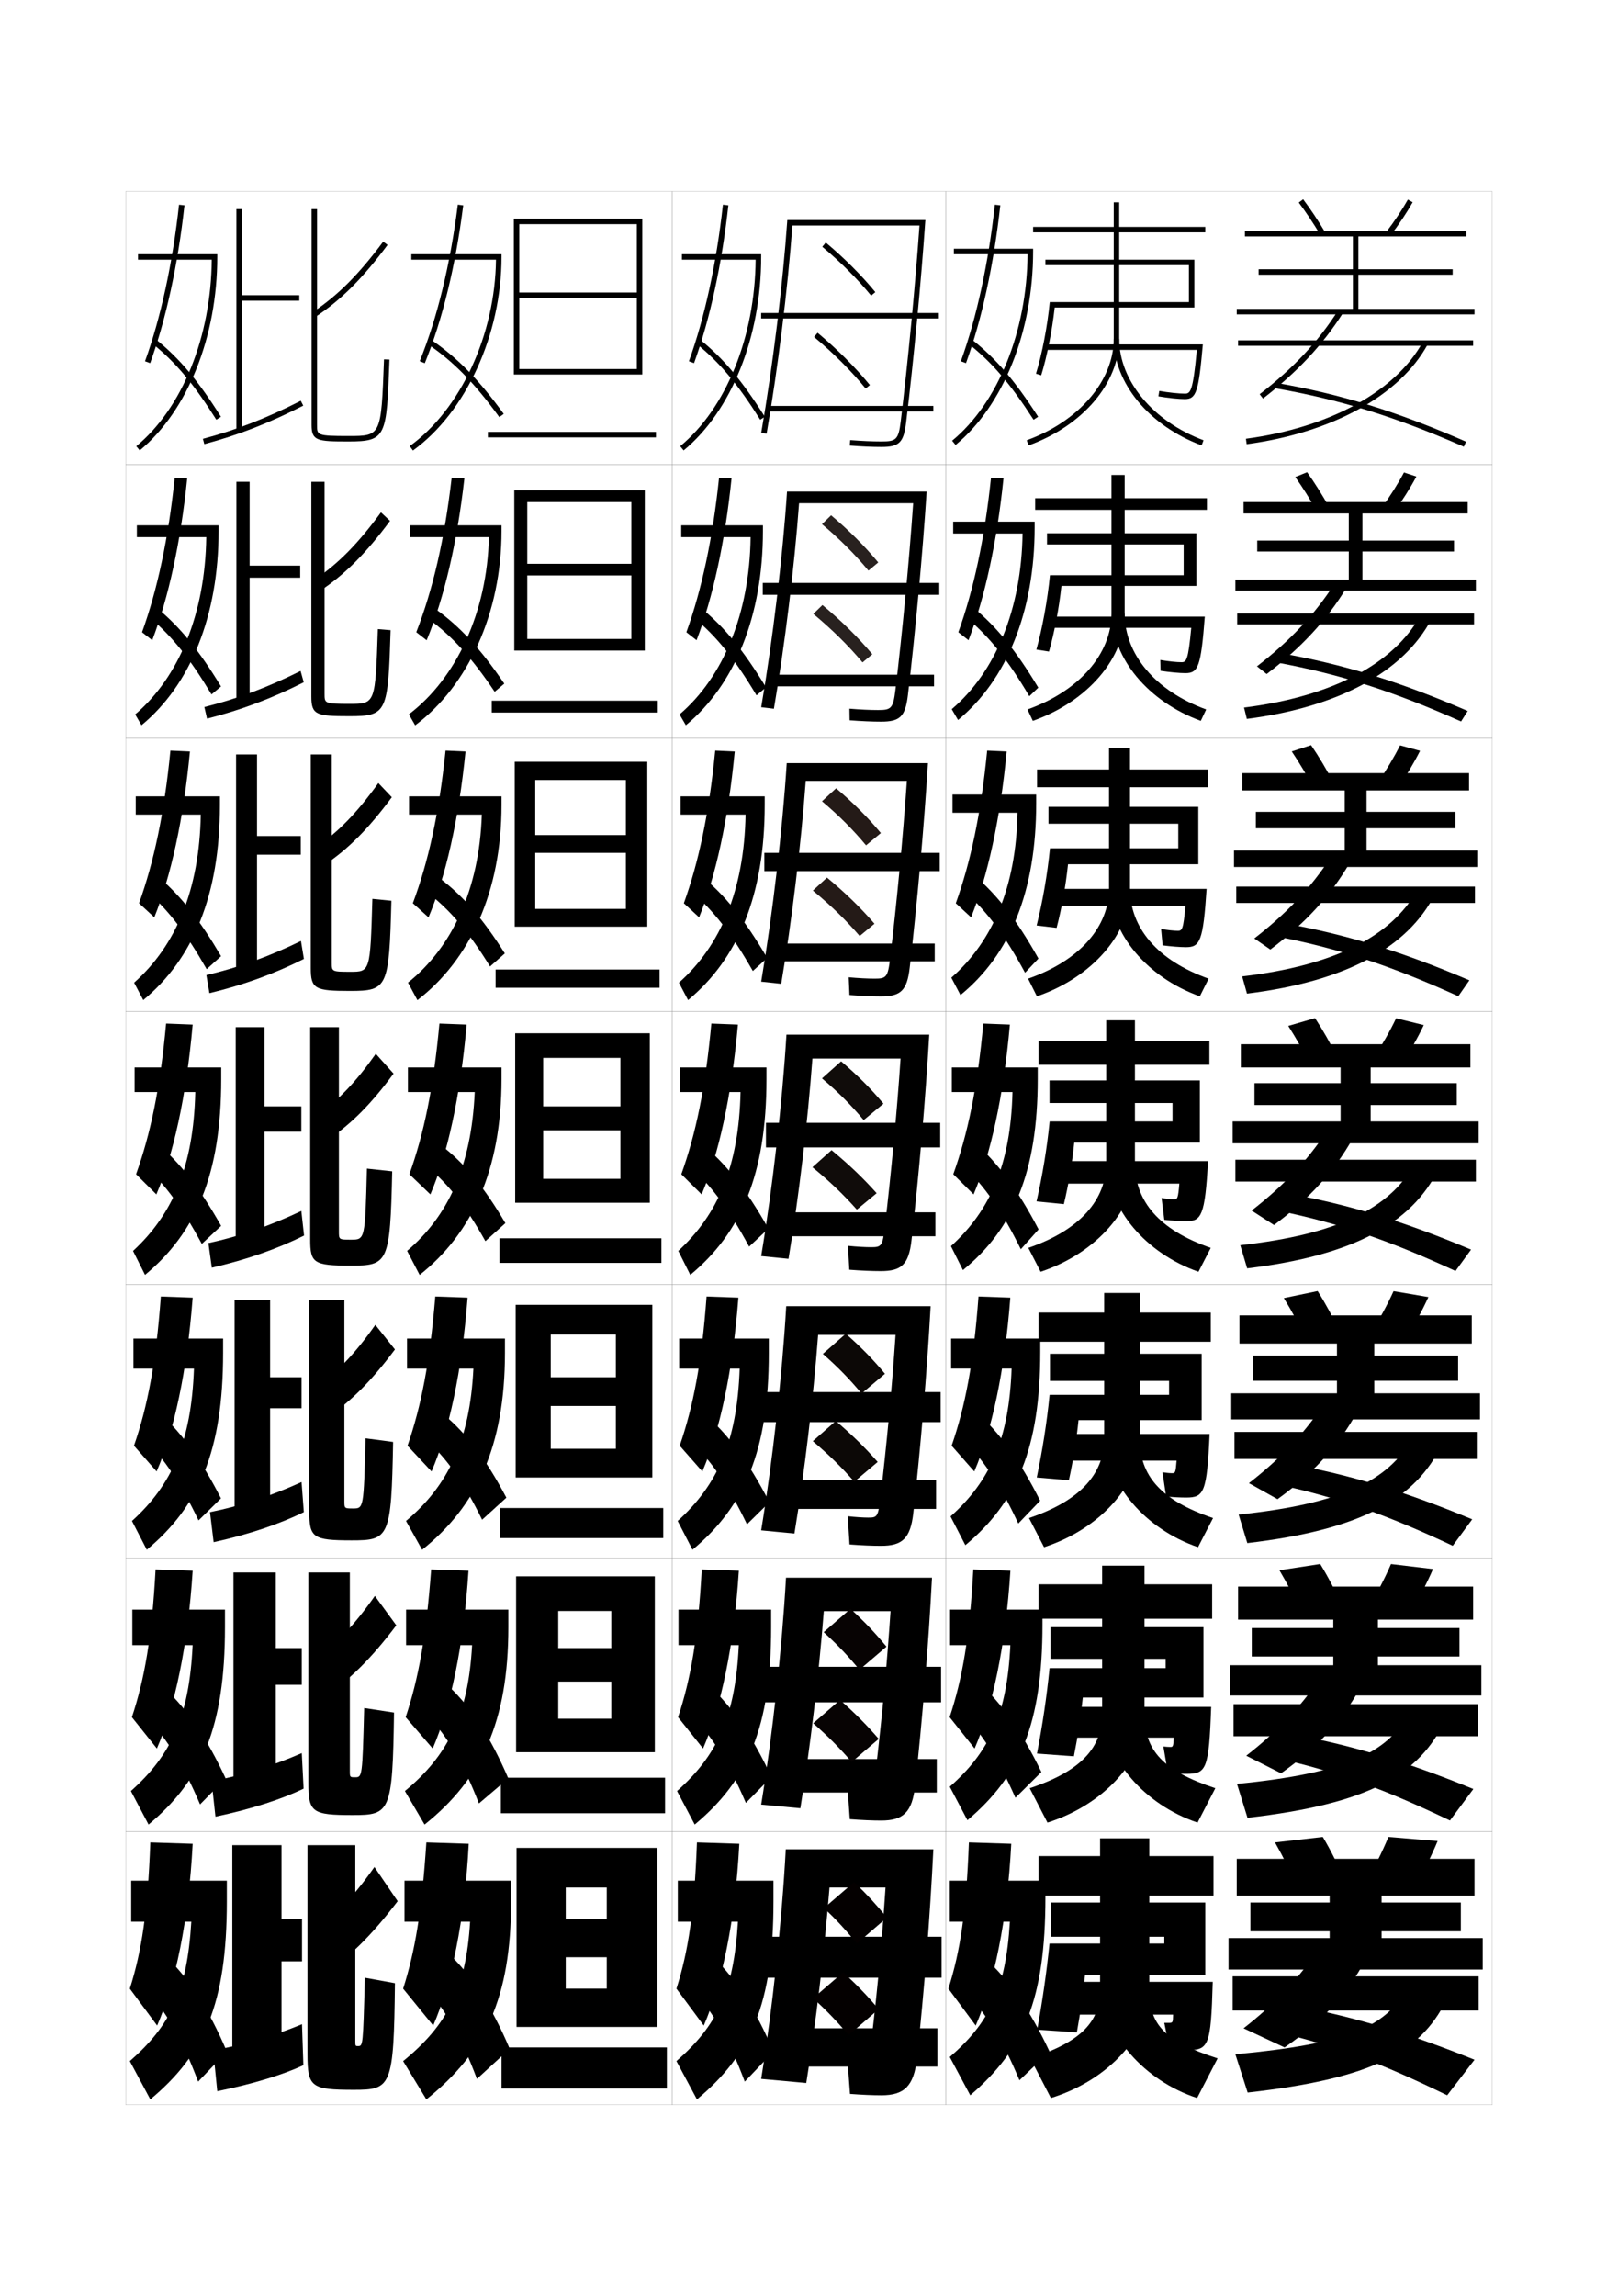 <?xml version="1.0" encoding="utf-8"?>
<!-- Generator: Adobe Illustrator 15.0.2, SVG Export Plug-In . SVG Version: 6.00 Build 0)  -->
<!DOCTYPE svg PUBLIC "-//W3C//DTD SVG 1.1//EN" "http://www.w3.org/Graphics/SVG/1.1/DTD/svg11.dtd">
<svg version="1.1" id="glyphs" xmlns="http://www.w3.org/2000/svg" xmlns:xlink="http://www.w3.org/1999/xlink" x="0px" y="0px"
	 width="592px" height="840px" viewBox="0 0 592 840" enable-background="new 0 0 592 840" xml:space="preserve">
<g>
	<rect x="46" y="70" fill="none" stroke="#999999" stroke-width="0.1" width="100" height="100"/>
	<rect x="46" y="170" fill="none" stroke="#999999" stroke-width="0.1" width="100" height="100"/>
	<rect x="46" y="270" fill="none" stroke="#999999" stroke-width="0.1" width="100" height="100"/>
	<rect x="46" y="370" fill="none" stroke="#999999" stroke-width="0.1" width="100" height="100"/>
	<rect x="46" y="470" fill="none" stroke="#999999" stroke-width="0.1" width="100" height="100"/>
	<rect x="46" y="570" fill="none" stroke="#999999" stroke-width="0.1" width="100" height="100"/>
	<rect x="46" y="670" fill="none" stroke="#999999" stroke-width="0.1" width="100" height="100"/>
	<rect x="146" y="70" fill="none" stroke="#999999" stroke-width="0.1" width="100" height="100"/>
	<rect x="146" y="170" fill="none" stroke="#999999" stroke-width="0.1" width="100" height="100"/>
	<rect x="146" y="270" fill="none" stroke="#999999" stroke-width="0.1" width="100" height="100"/>
	<rect x="146" y="370" fill="none" stroke="#999999" stroke-width="0.1" width="100" height="100"/>
	<rect x="146" y="470" fill="none" stroke="#999999" stroke-width="0.1" width="100" height="100"/>
	<rect x="146" y="570" fill="none" stroke="#999999" stroke-width="0.1" width="100" height="100"/>
	<rect x="146" y="670" fill="none" stroke="#999999" stroke-width="0.1" width="100" height="100"/>
	<rect x="246" y="70" fill="none" stroke="#999999" stroke-width="0.1" width="100" height="100"/>
	<rect x="246" y="170" fill="none" stroke="#999999" stroke-width="0.1" width="100" height="100"/>
	<rect x="246" y="270" fill="none" stroke="#999999" stroke-width="0.1" width="100" height="100"/>
	<rect x="246" y="370" fill="none" stroke="#999999" stroke-width="0.1" width="100" height="100"/>
	<rect x="246" y="470" fill="none" stroke="#999999" stroke-width="0.1" width="100" height="100"/>
	<rect x="246" y="570" fill="none" stroke="#999999" stroke-width="0.1" width="100" height="100"/>
	<rect x="246" y="670" fill="none" stroke="#999999" stroke-width="0.1" width="100" height="100"/>
	<rect x="346" y="70" fill="none" stroke="#999999" stroke-width="0.1" width="100" height="100"/>
	<rect x="346" y="170" fill="none" stroke="#999999" stroke-width="0.1" width="100" height="100"/>
	<rect x="346" y="270" fill="none" stroke="#999999" stroke-width="0.1" width="100" height="100"/>
	<rect x="346" y="370" fill="none" stroke="#999999" stroke-width="0.1" width="100" height="100"/>
	<rect x="346" y="470" fill="none" stroke="#999999" stroke-width="0.1" width="100" height="100"/>
	<rect x="346" y="570" fill="none" stroke="#999999" stroke-width="0.1" width="100" height="100"/>
	<rect x="346" y="670" fill="none" stroke="#999999" stroke-width="0.1" width="100" height="100"/>
	<rect x="446" y="70" fill="none" stroke="#999999" stroke-width="0.1" width="100" height="100"/>
	<rect x="446" y="170" fill="none" stroke="#999999" stroke-width="0.1" width="100" height="100"/>
	<rect x="446" y="270" fill="none" stroke="#999999" stroke-width="0.1" width="100" height="100"/>
	<rect x="446" y="370" fill="none" stroke="#999999" stroke-width="0.1" width="100" height="100"/>
	<rect x="446" y="470" fill="none" stroke="#999999" stroke-width="0.1" width="100" height="100"/>
	<rect x="446" y="570" fill="none" stroke="#999999" stroke-width="0.1" width="100" height="100"/>
	<rect x="446" y="670" fill="none" stroke="#999999" stroke-width="0.1" width="100" height="100"/>
</g>
<g>
	<g>
		<polygon points="240.5,741.5 240.5,676 189,676 189,741.5 207,741.5 207,690.5 222,690.5 222,702 207,702 207,716 222,716 
			222,727.5 207,727.5 207,741.5 		"/>
		<rect x="183.5" y="749" width="60.5" height="15"/>
	</g>
	<g>
		<polygon points="239.583,641 239.583,576.666 188.833,576.666 188.833,641 204.25,641 
			204.25,589.333 223.667,589.333 223.667,602.916 204.25,602.916 204.25,615.166 
			223.667,615.166 223.667,628.75 204.25,628.75 204.25,641 		"/>
		<rect x="183.25" y="650.333" width="60.083" height="13"/>
	</g>
	<g>
		<polygon points="238.667,540.5 238.667,477.334 188.667,477.334 188.667,540.5 201.5,540.5 
			201.5,488.167 225.333,488.167 225.333,503.833 201.5,503.833 201.5,514.333 
			225.333,514.333 225.333,530 201.5,530 201.5,540.5 		"/>
		<rect x="183" y="551.667" width="59.667" height="11"/>
	</g>
	<g>
		<polygon points="237.75,440 237.75,378 188.5,378 188.5,440 198.75,440 198.75,387 227,387 227,404.75 198.75,404.75 
			198.75,413.5 227,413.5 227,431.25 198.75,431.25 198.75,440 		"/>
		<rect x="182.75" y="453" width="59.25" height="9"/>
	</g>
	<g>
		<polygon points="229,305.5 195.833,305.5 195.833,312 229,312 229,332.5 195.833,332.5 
			195.833,339 236.833,339 236.833,278.667 188.333,278.667 188.333,339 
			195.833,339 195.833,285.333 229,285.333 		"/>
		<rect x="181.333" y="354.667" width="60" height="6.667"/>
	</g>
	<g>
		<polygon points="231,206.25 192.917,206.25 192.917,210.5 231,210.5 231,233.75 192.917,233.75 192.917,238 
			235.917,238 235.917,179.333 188.167,179.333 188.167,238 192.917,238 192.917,183.667 
			231,183.667 		"/>
		<rect x="179.917" y="256.333" width="60.75" height="4.334"/>
	</g>
	<g>
		<polygon points="233,107 190,107 190,109 233,109 233,135 190,135 190,137 235,137 235,80 188,80 188,137 190,137 190,82 233,82 
					"/>
		<rect x="178.5" y="158" width="61.5" height="2"/>
	</g>
</g>
<g>
	<path d="M148,688v15h24c-1.494,24.715-8.451,37.936-24.5,51l8.5,14c21.594-17.254,31-37.188,31-72.5V688
		H148z"/>
	<path d="M156,674c-1.688,25.396-4.144,39.781-8.5,53.5l11,13.5c6.655-15.316,11.534-38.328,13-66.5
		L156,674z"/>
	<path d="M156,727.5c7.33,8.297,12.821,17.879,18.5,33l12-11c-6.606-15.57-13.899-26.737-22-34.5
		L156,727.5z"/>
</g>
<g>
	<path d="M48,688v15h22c-1.553,25.69-7.723,38.087-22.5,51l7.5,14c19.766-16.483,28-34.899,28-72.5V688
		H48z"/>
	<path d="M55,674c-0.955,25.435-3.144,39.781-7.5,53.5l10,13.5c6.655-15.317,11.534-38.328,13-66.5
		L55,674z"/>
	<path d="M54,728.5c7.33,8.297,12.821,17.878,18.5,33l10.5-11c-6.606-15.571-13.899-26.737-22-34.5
		L54,728.5z"/>
</g>
<g>
	<path d="M48.417,588.833v13h22.067c-1.242,26.206-7.914,40.314-22.59,53.372
		l6.462,12.257C73.746,651.316,82.313,631.924,82.313,595.25v-6.417H48.417z"/>
	<path d="M48.262,628.188l9.143,11.458c6.488-14.985,11.331-37.39,13.094-65.042
		l-13.573-0.458C55.556,599.013,52.936,614.104,48.262,628.188z"/>
	<path d="M53.955,628.613c7.418,7.887,13.112,17.066,19.244,31.484l9.353-9.529
		c-6.827-14.662-13.932-25.088-21.917-32.574L53.955,628.613z"/>
</g>
<g>
	<path d="M48.833,489.666v11h22.134c-0.932,26.723-8.105,42.543-22.68,55.744
		l5.424,10.514C72.726,551.116,81.628,530.749,81.628,495v-5.334H48.833z"/>
	<path d="M49.024,528.875l8.284,9.417c6.321-14.652,11.127-36.452,13.189-63.583
		l-11.645-0.417C57.067,498.592,54.016,514.428,49.024,528.875z"/>
	<path d="M52.66,526.227c7.506,7.477,13.403,16.255,19.988,29.971l8.205-8.061
		c-7.046-13.753-13.964-23.438-21.833-30.648L52.66,526.227z"/>
</g>
<g>
	<g>
		<path d="M49.25,390.5v9h22.202c-0.622,27.238-8.298,44.771-22.771,58.114l4.387,8.771
			c18.638-15.47,27.873-36.812,27.873-71.636v-4.25H49.25z"/>
		<path d="M49.787,429.562l7.426,7.375c6.154-14.319,10.924-35.515,13.283-62.125l-9.717-0.375
			C58.578,398.17,55.095,414.751,49.787,429.562z"/>
		<path d="M53.114,426.589c7.595,7.068,13.693,15.444,20.731,28.456l7.059-6.59
			c-7.267-12.844-13.997-21.787-21.75-28.723L53.114,426.589z"/>
	</g>
	<g>
		<path d="M73.46,298c-0.496,27.573-9.12,47.954-24.385,61.486l3.349,6.362
			C70.681,350.719,80.461,327.451,80.461,294.5v-3.167H49.667v6.667H73.46z"/>
		<path d="M50.878,330.428l5.577,5.144c6.043-14.899,10.67-35.684,13.04-60.661
			l-7.141-0.323C60.096,297.595,56.339,315.25,50.878,330.428z"/>
		<path d="M54.033,326.318c7.879,6.988,14.121,15.166,21.582,28.223l5.269-4.75
			c-7.655-13.011-14.359-21.613-22.406-28.563L54.033,326.318z"/>
	</g>
	<g>
		<path d="M75.468,196.5c-0.37,27.907-9.943,51.136-25.999,64.857l2.311,3.952
			C69.656,250.522,79.98,225.33,79.98,194.25v-2.083H50.083V196.5H75.468z"/>
		<path d="M51.969,231.294l3.729,2.913c5.933-15.478,10.416-35.853,12.797-59.196
			l-4.565-0.271C61.614,197.021,57.584,215.749,51.969,231.294z"/>
		<path d="M54.952,226.048c8.165,6.909,14.55,14.889,22.433,27.99l3.48-2.909
			c-8.044-13.179-14.721-21.439-23.062-28.403L54.952,226.048z"/>
	</g>
	<g>
		<path d="M77.477,95c-0.244,28.242-10.766,54.318-27.613,68.229l1.273,1.543
			C68.632,150.326,79.5,123.208,79.5,94v-1h-29v2H77.477z"/>
		<path d="M53.06,132.159l1.881,0.682c5.822-16.058,10.163-36.021,12.554-57.731
			l-1.988-0.219C63.133,96.445,58.829,116.248,53.06,132.159z"/>
		<path d="M55.871,125.777c8.449,6.829,14.978,14.611,23.283,27.757l1.691-1.068
			c-8.434-13.347-15.083-21.266-23.717-28.243L55.871,125.777z"/>
	</g>
</g>
<g>
	<rect x="85" y="675" width="18" height="81.5"/>
	<rect x="98.5" y="702" width="12" height="15.5"/>
	<path d="M111,755.5l-0.5-15c-10.646,4.419-22.401,7.887-32.5,9.5l1.5,15
		C92.931,762.29,103.865,758.841,111,755.5z"/>
	<path d="M113.5,707.5l4,15.5c9.808-6.478,18.284-14.7,28-27.5L137,683
		C128.889,694.524,121.778,701.822,113.5,707.5z"/>
	<path d="M131,748.5c1.797,0,1.845-0.028,2.5-25l11,2c-0.406,37.94-1.352,39-15,39
		c-15.652,0-17-0.983-17-13V675H130v71.5C130,748.472,130.031,748.5,131,748.5z"/>
</g>
<g>
	<g>
		<rect x="85.416" y="575.25" width="15.5" height="81.416"/>
		<rect x="97.25" y="602.916" width="13.167" height="13.417"/>
		<path d="M111.083,654.333l-0.667-13c-10.905,4.762-22.524,8.367-33,10.25l1.417,13
			C92.114,661.779,103.069,658.17,111.083,654.333z"/>
		<path d="M114.417,607.59l3.999,13.326c9.319-6.209,17.359-14.073,26.583-26.333
			l-7.833-10.75C129.304,594.995,122.429,602.068,114.417,607.59z"/>
		<path d="M129.893,650.166c2.657,0,2.7-0.024,3.357-25.333L144.167,626.5
			c-0.516,36.523-1.425,37.5-15.083,37.5c-14.932,0-16.25-0.986-16.25-11.834V575.25h15.167
			v72.583C128,650.142,128.025,650.166,129.893,650.166z"/>
	</g>
	<g>
		<rect x="85.833" y="475.5" width="13" height="81.333"/>
		<rect x="96" y="503.833" width="14.333" height="11.333"/>
		<path d="M111.167,553.166l-0.833-11c-11.165,5.105-22.648,8.848-33.5,11l1.333,11
			C91.298,561.27,102.274,557.5,111.167,553.166z"/>
		<path d="M115.336,507.68l3.997,11.153c8.831-5.94,16.435-13.447,25.167-25.167
			l-7.167-9C129.72,495.466,123.079,502.314,115.336,507.68z"/>
		<path d="M129.16,551.833c3.894,0,3.932-0.022,4.59-25.667L143.833,527.5
			c-0.626,35.107-1.498,36-15.167,36c-14.212,0-15.5-0.988-15.5-10.667V475.5H126v73.666
			C126,551.812,126.018,551.833,129.16,551.833z"/>
	</g>
	<g>
		<rect x="86.25" y="375.75" width="10.5" height="81.25"/>
		<rect x="94.75" y="404.75" width="15.5" height="9.25"/>
		<path d="M111.25,452l-1-9c-11.424,5.447-22.771,9.327-34,11.75l1.25,9
			C90.481,460.76,101.479,456.829,111.25,452z"/>
		<path d="M116.254,407.771L120.25,416.75c8.343-5.673,15.51-12.821,23.75-24l-6.5-7.25
			C130.136,395.937,123.729,402.56,116.254,407.771z"/>
		<path d="M128.428,453.5c5.131,0,5.163-0.021,5.822-26l9.25,1
			c-0.736,33.692-1.571,34.5-15.25,34.5c-13.492,0-14.75-0.989-14.75-9.5v-77.75H124v74.75
			C124,453.481,124.011,453.5,128.428,453.5z"/>
	</g>
	<g>
		<rect x="86.375" y="276" width="7.667" height="81.167"/>
		<rect x="92.375" y="305.833" width="17.667" height="6.833"/>
		<path d="M76.627,363.322l-1.115-6.622c11.552-2.692,22.798-6.71,34.601-12.475
			l1.081,6.571C100.447,356.171,89.395,360.239,76.627,363.322z"/>
		<path d="M118.775,316.394l-3.082-6.491c8.014-5.482,14.852-12.466,22.748-23.435
			l4.917,5.18C134.83,303.177,127.436,310.558,118.775,316.394z"/>
		<path d="M128.042,362.5c-12.782,0-14.333-0.721-14.333-8.333V276H121.375v76.167
			c0,3.22,0.007,3.333,6.785,3.333c7.285,0,7.307-0.014,8.09-26.679l6.958,0.692
			C142.37,361.397,141.793,362.5,128.042,362.5z"/>
	</g>
	<g>
		<rect x="86.5" y="176.25" width="4.833" height="81.083"/>
		<rect x="90" y="206.917" width="19.833" height="4.416"/>
		<path d="M75.754,262.895l-0.98-4.244c11.875-2.962,23.019-7.118,35.201-13.199
			l1.161,4.142C99.417,255.514,88.308,259.718,75.754,262.895z"/>
		<path d="M117.3,216.037l-2.167-4.003c8.553-5.754,15.821-13.098,24.249-24.599
			l3.334,3.109C133.9,202.424,126.278,210.039,117.3,216.037z"/>
		<path d="M127.833,262c-12.071,0-13.917-0.452-13.917-7.167V176.25H118.75v77.583
			c0,3.459,0.003,3.667,9.143,3.667c9.439,0,9.45-0.007,10.358-27.358l4.666,0.383
			C141.977,260.603,141.657,262,127.833,262z"/>
	</g>
</g>
<g>
	<rect x="86.5" y="76.5" width="2" height="81"/>
	<rect x="87.5" y="108" width="22" height="2"/>
	<path d="M74.756,162.467l-0.512-1.934c12.198-3.231,23.24-7.525,35.802-13.924
		l0.908,1.781C98.261,154.856,87.097,159.197,74.756,162.467z"/>
	<path d="M115.553,115.834l-1.105-1.668c9.092-6.025,16.792-13.73,25.751-25.763
		l1.604,1.193C132.698,101.826,124.848,109.673,115.553,115.834z"/>
	<path d="M127.5,161.5c-11.36,0-13.5-0.184-13.5-6v-79h2v79c0,3.698,0,4,11.5,4
		c11.969,0,11.969,0,13.001-28.037l1.998,0.074C141.459,159.808,141.396,161.5,127.5,161.5z"/>
</g>
<g>
	<path d="M288.067,80.5c-1.644,23.539-5.304,53.36-9.553,77.828l1.971,0.342
		c4.148-23.89,7.735-52.868,9.441-76.17h46.5
		c-1.583,22.326-4.194,49.594-6.878,71.765C328.737,160.965,327.74,161.5,322.5,161.5
		c-3.342,0-7.186-0.167-11.423-0.497l-0.154,1.994
		C315.211,163.331,319.106,163.5,322.5,163.5c6.534,0,8.139-1.597,9.034-8.995
		c2.777-22.943,5.473-51.301,7.038-74.005H288.067z"/>
	<rect x="278.5" y="114.5" width="65" height="2"/>
	<rect x="281" y="148.5" width="60.5" height="2"/>
	<path d="M318.728,108.135c-5.041-6.13-11.22-12.309-17.869-17.867l1.283-1.535
		c6.742,5.639,13.012,11.908,18.131,18.133L318.728,108.135z"/>
	<path d="M316.726,142.133c-5.211-6.378-11.735-12.901-18.867-18.865l1.283-1.535
		c7.227,6.045,13.843,12.661,19.133,19.135L316.726,142.133z"/>
</g>
<g>
	<g>
		<path d="M287.961,179.833c-1.603,23.961-5.222,54.212-9.452,78.885l4.647,0.562
			c4.021-23.439,7.499-51.888,9.211-75.197h41.75
			c-1.502,21.507-3.942,47.041-6.502,68.343C326.795,259.263,325.996,259.75,321.25,259.75
			c-2.957,0-6.545-0.168-10.449-0.499l0.064,4.247
			C315.152,263.832,319.088,264,322.416,264c6.857,0,8.838-1.834,9.773-9.747
			c2.744-23.102,5.354-51.401,6.858-74.42H287.961z"/>
		<rect x="279.083" y="213.25" width="64.583" height="4.333"/>
		<rect x="282.167" y="246.833" width="59.583" height="4.25"/>
		<path fill="#28211F" d="M317.747,208.743c-4.886-5.913-10.6-11.634-16.996-16.995
			l3.332-3.247c6.503,5.466,12.313,11.28,17.254,17.255L317.747,208.743z"/>
		<path fill="#28211F" d="M315.579,242.325c-5.128-6.109-11.12-12.029-17.995-17.743
			l3.332-3.247c6.986,5.821,13.072,11.837,18.256,18.006L315.579,242.325z"/>
	</g>
	<g>
		<path d="M287.855,279.167c-1.562,24.383-5.141,55.063-9.351,79.943l7.323,0.78
			c3.894-22.988,7.264-50.907,8.98-74.223h37
			c-1.421,20.688-3.691,44.487-6.126,64.921C324.854,357.561,324.252,358,320,358
			c-2.572,0-5.902-0.17-9.475-0.499l0.282,6.498
			C315.095,364.332,319.069,364.5,322.333,364.5c7.181,0,9.536-2.071,10.512-10.499
			c2.711-23.261,5.236-51.501,6.679-74.835H287.855z"/>
		<rect x="279.667" y="312" width="64.167" height="6.667"/>
		<rect x="283.333" y="345.167" width="58.667" height="6.5"/>
		<path fill="#241A17" d="M316.873,309.246c-4.729-5.695-9.979-10.959-16.123-16.122
			l5.166-4.748c6.265,5.293,11.616,10.651,16.377,16.377L316.873,309.246z"/>
		<path fill="#241A17" d="M314.539,342.412c-5.043-5.84-10.504-11.157-17.122-16.621
			l5.166-4.749c6.745,5.597,12.3,11.013,17.378,16.878L314.539,342.412z"/>
	</g>
	<g>
		<path d="M287.75,378.5c-1.521,24.805-5.06,55.915-9.25,81l10,1
			c3.766-22.538,7.027-49.927,8.75-73.25h32.25c-1.34,19.869-3.439,41.934-5.75,61.5
			c-0.838,7.109-1.243,7.5-5,7.5c-2.187,0-5.261-0.171-8.5-0.5l0.5,8.75
			c4.287,0.333,8.301,0.5,11.5,0.5c7.505,0,10.234-2.309,11.25-11.25
			c2.678-23.42,5.118-51.602,6.5-75.25H287.75z"/>
		<rect x="280.25" y="410.75" width="63.75" height="9"/>
		<rect x="284.5" y="443.5" width="57.75" height="8.75"/>
		<path fill="#100C0A" d="M323.25,403.75l-7.25,6c-4.574-5.478-9.359-10.284-15.25-15.25l7-6.25
			C313.775,393.37,318.668,398.272,323.25,403.75z"/>
		<path fill="#100C0A" d="M320.75,436.5l-7.25,6c-4.96-5.571-9.889-10.286-16.25-15.5l7-6.25
			C310.754,426.123,315.778,430.938,320.75,436.5z"/>
	</g>
</g>
<g>
	<path d="M287.667,477.834c-1.48,25.226-4.995,56.709-9.167,82L290.667,561
		c3.675-22.268,6.898-49.324,8.667-72.667h28.332
		c-1.3,19.37-3.246,40.114-5.5,59.167c-0.875,7.4-1.15,7.667-4.499,7.667
		c-1.802,0-4.593-0.175-7.501-0.501L310.834,565c4.286,0.332,8.365,0.5,11.5,0.5
		c7.76,0,10.788-2.635,11.832-12c2.646-23.579,5.014-51.703,6.334-75.666H287.667z"/>
	<rect x="279.208" y="509.25" width="64.958" height="11"/>
	<rect x="285" y="541.5" width="57.5" height="10.5"/>
	<path fill="#0C0806" d="M323.799,502.564l-8.57,7.228
		c-4.355-5.261-8.65-9.669-14.166-14.501l8.402-7.393
		C315.128,492.902,319.458,497.336,323.799,502.564z"/>
	<path fill="#0C0806" d="M321.132,534.814l-8.569,7.227
		c-4.723-5.383-9.203-9.777-15.166-14.833l8.402-7.394
		C311.918,525.049,316.426,529.47,321.132,534.814z"/>
</g>
<g>
	<path d="M287.583,577.167c-1.439,25.647-4.931,57.503-9.083,83L292.833,661.5
		c3.585-21.998,6.77-48.723,8.584-72.084h24.416
		c-1.261,18.871-3.053,38.294-5.25,56.834c-0.912,7.692-1.058,7.834-3.999,7.834
		c-1.417,0-3.926-0.178-6.501-0.501L310.917,665.5c4.286,0.332,8.431,0.5,11.5,0.5
		c8.015,0,11.343-2.962,12.416-12.75c2.613-23.738,4.908-51.806,6.167-76.083H287.583z
		"/>
	<rect x="279.667" y="609.75" width="64.666" height="13"/>
	<rect x="285.5" y="643.5" width="57.25" height="12.25"/>
	<path fill="#070303" d="M324.348,602.38l-9.89,8.454
		c-4.138-5.043-7.941-9.054-13.083-13.751l9.806-8.536
		C316.48,593.435,320.248,597.4,324.348,602.38z"/>
	<path fill="#070303" d="M321.514,636.13l-9.889,8.453
		c-4.484-5.196-8.519-9.271-14.083-14.167l9.805-8.536
		C313.081,626.975,317.072,631.001,321.514,636.13z"/>
</g>
<g>
	<path d="M287.5,676.5c-1.399,26.069-4.867,58.298-9,84L295,762c3.494-21.728,6.641-48.12,8.5-71.5
		H324c-1.221,18.372-2.859,36.474-5,54.5c-0.949,7.984-0.965,8-3.5,8
		c-1.031,0-3.257-0.181-5.5-0.5l1,13.5c4.286,0.331,8.496,0.5,11.5,0.5
		c8.27,0,11.897-3.289,13-13.5c2.58-23.897,4.803-51.907,6-76.5H287.5z"/>
	<rect x="280.5" y="708.5" width="64" height="15"/>
	<rect x="286" y="742" width="57" height="14"/>
	<path fill="#040000" d="M324.5,701.5c-3.857-4.73-7.062-8.228-12-13l-11,9.5
		c4.768,4.562,8.08,8.176,12,13L324.5,701.5z"/>
	<path fill="#040000" d="M321.5,735c-4.177-4.913-7.651-8.544-13-13.5l-11,9.5
		c5.166,4.737,8.754,8.49,13,13.5L321.5,735z"/>
</g>
<g>
	<path d="M248,688v15h22c-1.553,25.69-7.723,38.087-22.5,51l7.5,14c19.766-16.483,28-34.899,28-72.5
		V688H248z"/>
	<path d="M255,674c-0.955,25.435-3.144,39.781-7.5,53.5l10,13.5c6.655-15.317,11.534-38.328,13-66.5
		L255,674z"/>
	<path d="M254,728.5c7.33,8.297,12.821,17.878,18.5,33l10.5-11
		c-6.606-15.571-13.899-26.737-22-34.5L254,728.5z"/>
</g>
<g>
	<path d="M248.25,588.834v13h22.067c-1.243,26.205-7.915,40.314-22.591,53.371
		l6.463,12.257c19.39-16.146,27.957-35.537,27.957-72.212v-6.416H248.25z"/>
	<path d="M248.096,628.188l9.142,11.459c6.488-14.985,11.331-37.391,13.095-65.043
		l-13.572-0.457C255.389,599.014,252.769,614.104,248.096,628.188z"/>
	<path d="M252.949,627.43c7.761,8.027,13.61,17.309,19.958,32.127l9.354-9.529
		c-7.146-15.228-14.521-25.852-22.959-33.457L252.949,627.43z"/>
</g>
<g>
	<path d="M248.5,489.667v11h22.135c-0.934,26.722-8.107,42.542-22.682,55.742
		l5.426,10.515C272.393,551.116,281.293,530.749,281.293,495v-5.333H248.5z"/>
	<path d="M248.692,528.875l8.283,9.417c6.321-14.652,11.127-36.453,13.189-63.584
		l-11.645-0.416C256.733,498.592,253.682,514.428,248.692,528.875z"/>
	<path d="M251.897,526.359c8.191,7.757,14.398,16.738,21.416,31.254l8.207-8.06
		c-7.688-14.883-15.143-24.966-23.918-32.414L251.897,526.359z"/>
</g>
<g>
	<g>
		<path d="M276.477,95c-0.244,28.242-10.766,54.318-27.613,68.229l1.273,1.543
			C267.632,150.326,278.5,123.208,278.5,94v-1h-29v2H276.477z"/>
		<path d="M252.06,132.159l1.881,0.682c5.822-16.058,10.163-36.021,12.554-57.731
			l-1.988-0.219C262.133,96.445,257.829,116.248,252.06,132.159z"/>
		<path d="M254.871,125.777c8.449,6.829,14.978,14.611,23.283,27.757l1.691-1.068
			c-8.434-13.347-15.083-21.266-23.717-28.243L254.871,125.777z"/>
	</g>
	<g>
		<path d="M274.635,196.5c-0.37,27.908-9.943,51.136-25.999,64.857l2.312,3.953
			c17.876-14.787,28.199-39.98,28.199-71.06v-2.083H249.25v4.333H274.635z"/>
		<path d="M251.135,231.293l3.729,2.913c5.933-15.478,10.417-35.853,12.797-59.196
			l-4.564-0.271C260.781,197.02,256.751,215.749,251.135,231.293z"/>
		<path d="M253.654,225.739c8.506,7.048,15.047,15.131,23.146,28.632l3.481-2.909
			c-8.365-13.744-15.31-22.204-24.103-29.285L253.654,225.739z"/>
	</g>
	<g>
		<path d="M272.794,298c-0.496,27.573-9.121,47.953-24.385,61.486l3.349,6.362
			c18.257-15.128,28.036-38.396,28.036-71.348v-3.167H249V298H272.794z"/>
		<path d="M250.211,330.428l5.578,5.144c6.043-14.899,10.67-35.684,13.04-60.661
			l-7.141-0.323C259.43,297.595,255.673,315.25,250.211,330.428z"/>
		<path d="M252.438,325.702c8.564,7.267,15.117,15.649,23.011,29.506l5.27-4.749
			c-8.295-14.142-15.536-23.143-24.488-30.328L252.438,325.702z"/>
	</g>
	<g>
		<path d="M248.75,390.5v9h22.202c-0.622,27.238-8.298,44.771-22.771,58.114l4.387,8.771
			c18.638-15.47,27.873-36.812,27.873-71.636v-4.25H248.75z"/>
		<path d="M249.287,429.562l7.426,7.375c6.154-14.319,10.924-35.515,13.283-62.125l-9.717-0.375
			C258.078,398.17,254.595,414.751,249.287,429.562z"/>
		<path d="M251.221,425.664c8.621,7.486,15.188,16.169,22.875,30.381l7.059-6.59
			c-8.227-14.538-15.764-24.08-24.875-31.37L251.221,425.664z"/>
	</g>
</g>
<g>
	<g>
		<path d="M181.472,95c-0.301,27.402-12.892,54.705-31.558,68.189l1.172,1.621
			C170.474,150.805,183.5,122.348,183.5,94v-1h-33v2H181.472z"/>
		<path d="M153.573,132.125l1.854,0.75c6.508-16.078,11.24-35.508,14.065-57.749
			l-1.984-0.252C164.704,96.944,160.016,116.207,153.573,132.125z"/>
		<path d="M156.438,125.827c9.478,6.431,17.083,14.185,26.253,26.762l1.617-1.178
			c-9.316-12.777-17.065-20.669-26.747-27.238L156.438,125.827z"/>
	</g>
	<g>
		<path d="M178.879,196.5c-0.595,27.375-11.903,51.655-29.284,64.825l2.31,4.018
			c19.317-14.412,31.596-41.113,31.596-71.092v-2.083h-33.417v4.333H178.879z"/>
		<path d="M152.311,231.271l3.794,2.958c6.39-15.492,11.135-35.51,13.805-59.207
			l-4.645-0.293C162.662,197.353,158.375,215.722,152.311,231.271z"/>
		<path d="M156.366,226.106c9.003,6.536,16.119,14.313,24.627,26.968l3.514-2.982
			c-8.788-12.9-16.314-21.038-25.623-27.615L156.366,226.106z"/>
	</g>
	<g>
		<path d="M176.287,298c-0.891,27.348-10.916,48.605-27.011,61.46l3.447,6.414
			c19.247-14.818,30.777-39.764,30.777-71.374v-3.167h-33.834V298H176.287z"/>
		<path d="M151.049,330.417l5.735,5.166c6.272-14.905,11.029-35.512,13.544-60.666
			l-7.306-0.334C160.62,297.761,156.735,315.236,151.049,330.417z"/>
		<path d="M156.293,326.385c8.53,6.642,15.155,14.443,23.001,27.175l5.412-4.786
			c-8.26-13.024-15.563-21.407-24.5-27.993L156.293,326.385z"/>
	</g>
	<g>
		<path d="M149.25,390.5v9h24.445c-1.186,27.32-9.929,45.555-24.738,58.095l4.586,8.811
			C172.719,451.181,183.502,427.991,183.502,394.75v-4.25H149.25z"/>
		<path d="M149.787,429.562l7.676,7.375c6.154-14.319,10.924-35.515,13.283-62.125l-9.967-0.375
			C158.578,398.17,155.095,414.751,149.787,429.562z"/>
		<path d="M156.221,426.664c8.056,6.747,14.191,14.572,21.375,27.381l7.309-6.59
			c-7.73-13.147-14.812-21.777-23.375-28.37L156.221,426.664z"/>
	</g>
</g>
<g>
	<path d="M148.583,588.833v13h24.148c-1.391,25.583-8.943,40.476-24.579,53.365
		l7.195,12.271c20.788-16.578,30.653-37.598,30.653-72.219v-6.417H148.583z"/>
	<path d="M148.429,628.188l9.892,11.458c6.489-14.983,11.331-37.39,13.095-65.042
		l-13.656-0.458C155.901,598.986,153.103,614.104,148.429,628.188z"/>
	<path d="M156.866,627.955c7.296,8.039,12.684,17.229,18.36,31.786l10.763-9.16
		c-6.462-14.997-13.32-25.563-21.312-33.22L156.866,627.955z"/>
</g>
<g>
	<path d="M148.917,489.666v11h24.297c-1.289,26.452-9.436,43.016-24.659,55.73
		l5.891,10.541c19.982-15.902,30.306-38.006,30.306-71.938v-5.334H148.917z"/>
	<path d="M149.108,528.875l8.783,9.416c6.322-14.65,11.127-36.451,13.189-63.583
		l-11.812-0.417C157.24,498.578,154.099,514.428,149.108,528.875z"/>
	<path d="M155.981,526.692c7.813,7.264,13.734,15.675,20.417,29.254l8.872-8.06
		c-7.355-13.955-14.508-23.431-22.917-30.413L155.981,526.692z"/>
</g>
<g>
	<g>
		<path d="M483.142,86.013c-2.556-4.278-5.302-8.397-7.941-11.912l1.6-1.201
			c2.681,3.569,5.468,7.75,8.059,12.088L483.142,86.013z"/>
		<path d="M508.794,86.107l-1.588-1.215c2.958-3.865,5.846-8.196,7.923-11.884
			l1.742,0.982C514.719,77.812,511.851,82.114,508.794,86.107z"/>
		<polygon points="497,113 497,100.5 531.5,100.5 531.5,98.5 497,98.5 497,86.5 536.5,86.5 536.5,84.5 455.5,84.5 455.5,86.5 
			495,86.5 495,98.5 460.5,98.5 460.5,100.5 495,100.5 495,113 452.5,113 452.5,115 539.5,115 539.5,113 		"/>
	</g>
	<g>
		<rect x="453" y="124.5" width="86" height="2"/>
		<path d="M460.889,144.208l1.223,1.584c12.535-9.673,21.824-19.604,29.232-31.255
			l-1.688-1.074C482.375,124.912,473.234,134.682,460.889,144.208z"/>
		<path d="M466.329,141.985c23.791,4.128,43.86,10.337,69.271,21.431l0.801-1.832
			c-25.567-11.163-45.77-17.412-69.729-21.569L466.329,141.985z"/>
		<path d="M455.867,160.509l0.266,1.982c31.258-4.166,56.023-17.815,66.244-36.512
			l-1.754-0.959C510.705,143.16,486.498,156.427,455.867,160.509z"/>
	</g>
</g>
<g>
	<g>
		<g>
			<path d="M481.951,187.26c-2.562-4.543-5.341-8.963-8.035-12.76L478.25,172.749
				c2.743,3.834,5.558,8.307,8.132,12.907L481.951,187.26z"/>
			<path d="M505.672,185.577c3.008-4.149,5.908-8.746,8.019-12.736l4.535,1.485
				c-2.173,4.101-5.057,8.674-8.147,12.93L505.672,185.577z"/>
			<polygon points="498.5,212.083 498.5,201.75 532,201.75 532,197.75 498.5,197.75 498.5,187.833 537,187.833 
				537,183.666 455,183.666 455,187.833 493.5,187.833 493.5,197.75 460,197.75 460,201.75 493.5,201.75 
				493.5,212.083 452,212.083 452,216.083 540,216.083 540,212.083 			"/>
		</g>
		<g>
			<rect x="452.666" y="224.417" width="86.667" height="4"/>
			<path d="M459.906,243.756l3.549,2.82c12.704-9.682,21.926-19.667,29.081-31.379
				l-4.323-1.562C481.021,224.805,472.021,234.391,459.906,243.756z"/>
			<path d="M466.94,242.321c23.109,4.264,42.429,10.399,67.643,21.609l2.43-3.829
				c-25.333-10.922-45.471-17.12-68.858-21.225L466.94,242.321z"/>
			<path d="M455.176,258.847l1.018,4.146c33.907-4.352,57.402-17.416,67.453-36.343
				l-4.09-1.293C509.965,242.708,487.648,254.794,455.176,258.847z"/>
		</g>
	</g>
	<g>
		<g>
			<path d="M480.761,288.508c-2.568-4.808-5.379-9.528-8.128-13.607l7.067-2.301
				c2.806,4.099,5.647,8.863,8.206,13.726L480.761,288.508z"/>
			<path d="M504.138,286.262c3.059-4.433,5.972-9.296,8.114-13.59l7.328,1.989
				c-2.192,4.381-5.092,9.225-8.218,13.744L504.138,286.262z"/>
			<polygon points="500,311.167 500,303 532.5,303 532.5,297 500,297 500,289.167 537.5,289.167 537.5,282.833 
				454.5,282.833 454.5,289.167 492,289.167 492,297 459.5,297 459.5,303 492,303 492,311.167 451.5,311.167 
				451.5,317.167 540.5,317.167 540.5,311.167 			"/>
		</g>
		<g>
			<rect x="452.333" y="324.333" width="87.333" height="6"/>
			<path d="M458.926,343.305l5.873,4.057c12.873-9.691,22.027-19.731,28.93-31.503
				l-6.958-2.049C479.666,324.698,470.811,334.1,458.926,343.305z"/>
			<path d="M467.553,342.656c22.428,4.401,40.996,10.463,66.014,21.788l4.059-5.827
				c-25.098-10.681-45.171-16.828-67.986-20.88L467.553,342.656z"/>
			<path d="M454.485,357.185l1.77,6.309c36.557-4.538,58.78-17.017,68.663-36.174
				l-6.428-1.627C509.226,342.256,488.799,353.162,454.485,357.185z"/>
		</g>
	</g>
	<g>
		<g>
			<path d="M479.57,389.756c-2.574-5.072-5.417-10.094-8.221-14.455l9.801-2.852
				c2.869,4.363,5.737,9.42,8.279,14.545L479.57,389.756z"/>
			<path d="M502.604,386.946l10.043,2.607c3.16-4.781,6.076-9.896,8.289-14.558
				l-10.121-2.492C508.64,377.101,505.713,382.229,502.604,386.946z"/>
			<polygon points="541,418.25 541,410.25 501.5,410.25 501.5,404.25 533,404.25 533,396.25 501.5,396.25 501.5,390.5 538,390.5 
				538,382 454,382 454,390.5 490.5,390.5 490.5,396.25 459,396.25 459,404.25 490.5,404.25 490.5,410.25 451,410.25 451,418.25 			
				"/>
		</g>
		<g>
			<rect x="452" y="424.25" width="88" height="8"/>
			<path d="M457.944,442.854l8.198,5.293c13.043-9.701,22.129-19.795,28.779-31.628
				l-9.594-2.537C478.312,424.592,469.599,433.81,457.944,442.854z"/>
			<path d="M468.164,442.992c21.746,4.537,39.564,10.525,64.386,21.966l5.688-7.824
				c-24.864-10.439-44.872-16.535-67.115-20.535L468.164,442.992z"/>
			<path d="M453.795,455.523l2.521,8.473c39.206-4.725,60.159-16.617,69.872-36.006
				l-8.766-1.961C508.486,441.804,489.949,451.529,453.795,455.523z"/>
		</g>
	</g>
	<g>
		<g>
			<path d="M478.047,490.17c-2.58-5.335-5.455-10.657-8.313-15.303l12.366-2.567
				c2.934,4.628,5.829,9.978,8.354,15.362L478.047,490.17z"/>
			<path d="M501.569,487.631l12.695,2.238c3.194-5.043,6.126-10.428,8.358-15.371
				l-12.746-2.162C507.669,477.236,504.729,482.631,501.569,487.631z"/>
			<polygon points="541.5,519.25 541.5,509.709 502.834,509.709 502.834,505.125 533.5,505.125 533.5,495.917 
				502.834,495.917 502.834,491.5 538.5,491.5 538.5,481.208 453.5,481.208 453.5,491.5 489.166,491.5 
				489.166,495.917 458.5,495.917 458.5,505.125 489.166,505.125 489.166,509.709 450.5,509.709 
				450.5,519.25 			"/>
		</g>
		<g>
			<rect x="451.666" y="523.834" width="88.668" height="9.874"/>
			<path d="M456.963,542.568l10.465,5.862c13.391-9.71,22.532-19.857,29.021-31.751
				l-12.563-2.359C476.959,524.651,468.387,533.686,456.963,542.568z"/>
			<path d="M468.775,543.328c21.064,4.673,38.133,10.588,62.758,22.145l7.125-9.676
				c-24.629-10.197-44.572-16.242-66.242-20.189L468.775,543.328z"/>
			<path d="M453.196,554.058l3.181,10.439c41.855-4.91,61.539-16.217,71.082-35.837
				l-11.01-2.1C507.839,541.547,491.191,550.092,453.196,554.058z"/>
		</g>
	</g>
	<g>
		<g>
			<path d="M476.523,590.585c-2.586-5.599-5.492-11.222-8.406-16.151l14.933-2.283
				c2.996,4.894,5.92,10.535,8.427,16.181L476.523,590.585z"/>
			<path d="M500.535,588.315l15.348,1.869c3.228-5.306,6.176-10.961,8.429-16.186
				l-15.373-1.831C506.698,577.371,503.746,583.031,500.535,588.315z"/>
			<polygon points="542,620.25 542,609.167 504.167,609.167 504.167,606 534,606 534,595.584 
				504.167,595.584 504.167,592.5 539,592.5 539,580.416 453,580.416 453,592.5 487.833,592.5 
				487.833,595.584 458,595.584 458,606 487.833,606 487.833,609.167 450,609.167 450,620.25 			"/>
		</g>
		<g>
			<rect x="451.333" y="623.417" width="89.334" height="11.749"/>
			<path d="M455.981,642.284l12.732,6.431c13.736-9.718,22.935-19.92,29.261-31.875
				l-15.532-2.18C475.604,624.711,467.174,633.562,455.981,642.284z"/>
			<path d="M469.388,643.664c20.383,4.809,36.701,10.651,61.129,22.322l8.562-11.525
				c-24.396-9.955-44.273-15.95-65.371-19.845L469.388,643.664z"/>
			<path d="M452.598,652.592l3.841,12.406c44.505-5.096,62.917-15.816,72.291-35.668
				l-13.255-2.237C507.191,641.29,492.435,648.655,452.598,652.592z"/>
		</g>
	</g>
</g>
<g>
	<g>
		<path d="M475,691c-2.592-5.863-5.53-11.787-8.5-17l17.5-2c3.06,5.16,6.011,11.094,8.5,17
			L475,691z"/>
		<path d="M508,672c-2.272,5.506-5.237,11.432-8.5,17l18,1.5c3.263-5.568,6.228-11.494,8.5-17
			L508,672z"/>
		<polygon points="542.5,720.5 542.5,709 505.5,709 505.5,706.5 534.5,706.5 534.5,696 505.5,696 505.5,693.5 539.5,693.5 
			539.5,680 452.5,680 452.5,693.5 486.5,693.5 486.5,696 457.5,696 457.5,706.5 486.5,706.5 486.5,709 449.5,709 449.5,720.5 		"/>
	</g>
	<g>
		<rect x="451" y="723" width="90" height="12.5"/>
		<path d="M481,715c-6.75,9.771-15.038,18.438-26,27l15,7c14.083-9.728,23.337-19.983,29.5-32L481,715z"/>
		<path d="M470,744c19.7,4.944,35.269,10.714,59.5,22.5l10-13
			c-24.162-9.713-43.975-15.658-64.5-19.5L470,744z"/>
		<path d="M514.5,728c-7.956,13.408-20.822,19.593-62.5,23.5l4.5,14
			c47.153-5.282,64.295-15.417,73.5-35.5L514.5,728z"/>
	</g>
</g>
<g>
	<path d="M349,93v-2h29v1c0,29.208-10.868,56.326-28.363,70.771l-1.273-1.543
		C365.211,147.318,375.732,121.242,375.977,93H349z"/>
	<path d="M364.006,74.891l1.988,0.219c-2.391,21.71-6.731,41.674-12.554,57.731
		l-1.881-0.682C357.329,116.248,361.633,96.445,364.006,74.891z"/>
	<path d="M355.621,124.216c8.817,6.979,15.607,14.896,24.219,28.242l-1.68,1.084
		c-8.482-13.145-15.15-20.928-23.781-27.758L355.621,124.216z"/>
</g>
<g>
	<g>
		<path d="M378.563,190.833v2.083c0,30.796-10.214,55.815-28.033,70.477l-2.312-3.953
			c16.004-13.587,25.549-36.639,25.916-64.273H348.75v-4.333H378.563z"/>
		<path d="M362.597,174.739l4.564,0.271c-2.38,23.343-6.864,43.718-12.797,59.196
			l-3.729-2.913C356.25,215.749,360.281,197.02,362.597,174.739z"/>
		<path d="M356.016,222.181c8.656,7.135,15.615,15.639,23.877,29.375l-3.286,3.139
			c-7.997-13.512-14.487-21.6-22.895-28.691L356.016,222.181z"/>
	</g>
	<g>
		<path d="M379.127,290.667v3.167c0,32.384-9.559,55.305-27.703,70.181l-3.349-6.362
			c15.159-13.265,23.728-33.293,24.218-60.319H348.5v-6.667H379.127z"/>
		<path d="M361.188,274.588l7.141,0.323c-2.369,24.977-6.996,45.762-13.039,60.661
			l-5.578-5.144C355.172,315.25,358.93,297.595,361.188,274.588z"/>
		<path d="M356.41,320.146c8.496,7.292,15.624,16.382,23.536,30.507l-4.894,5.195
			c-7.511-13.879-13.823-22.271-22.007-29.625L356.41,320.146z"/>
	</g>
	<g>
		<path d="M379.691,390.5v4.25c0,33.972-8.904,54.794-27.373,69.886l-4.387-8.771
			c14.314-12.941,21.905-29.946,22.52-56.364H348.25v-9H379.691z"/>
		<path d="M359.779,374.438l9.717,0.375c-2.359,26.61-7.129,47.806-13.283,62.125l-7.426-7.375
			C354.095,414.751,357.578,398.17,359.779,374.438z"/>
		<path d="M356.805,418.11C365.141,425.559,372.438,435.235,380,449.75l-6.5,7.25
			c-7.025-14.247-13.16-22.942-21.12-30.559L356.805,418.11z"/>
	</g>
	<g>
		<path d="M380.621,489.666V494.5c0,35.182-8.592,55.109-27.416,70.758l-5.424-10.516
			c14.359-12.805,21.43-28.152,22.346-54.076h-22.133v-11H380.621z"/>
		<path d="M369.658,474.709c-2.062,27.131-6.867,48.931-13.189,63.583L348.186,528.875
			c4.99-14.447,8.041-30.283,9.828-54.584L369.658,474.709z"/>
		<path d="M357.279,516.574c8.355,7.447,15.875,17.639,23.297,32.426l-8,8.333
			c-6.75-14.47-12.863-23.485-20.746-31.206L357.279,516.574z"/>
	</g>
	<g>
		<path d="M381.421,588.833V594.25c0,36.391-8.278,55.426-27.458,71.629l-6.462-12.258
			c14.404-12.669,20.956-26.358,22.174-51.788h-22.067v-13H381.421z"/>
		<path d="M369.689,574.604c-1.764,27.651-6.605,50.057-13.095,65.042L347.453,628.188
			c4.674-14.083,7.294-29.175,8.664-54.042L369.689,574.604z"/>
		<path d="M357.626,615.037c8.372,7.447,16.114,18.153,23.398,33.213l-9.501,9.416
			c-6.477-14.691-12.568-24.027-20.373-31.853L357.626,615.037z"/>
	</g>
</g>
<g>
	<path d="M382.5,688v6c0,37.601-7.966,55.741-27.5,72.5l-7.5-14c14.449-12.533,20.481-24.565,22-49.5
		h-22v-15H382.5z"/>
	<path d="M370,674.5c-1.466,28.172-6.345,51.183-13,66.5l-10-13.5c4.356-13.719,6.545-28.065,7.5-53.5
		L370,674.5z"/>
	<path d="M360.5,716.5c8.391,7.446,16.355,18.668,23.5,34L373,761
		c-6.203-14.915-12.272-24.571-20-32.5L360.5,716.5z"/>
</g>
<g>
	<path d="M441,83h-31.5v-9h-2v9H378v2h29.5v39c0,15.263-12.796,30.156-31.841,37.06l0.682,1.881
		C396.175,155.75,409.5,140.102,409.5,124V85H441V83z"/>
	<path d="M437,95h-54.5v2H435v13.5h-50.906c-0.849,8.782-2.829,19.065-5.047,26.198l1.91,0.594
		c2.104-6.765,3.995-16.308,4.938-24.792H437V95z"/>
	<path d="M382.5,126v2h55.406c-1.43,15.352-2.366,16-4.406,16
		c-2.108,0-5.858-0.396-9.333-0.986l-0.334,1.973C427.406,145.593,431.291,146,433.5,146
		c4.197,0,5.061-2.616,6.597-20H382.5z"/>
	<path d="M439.649,162.937C420.42,155.745,407.5,140.098,407.5,124h2
		c0,15.268,12.397,30.162,30.851,37.063L439.649,162.937z"/>
</g>
<g>
	<g>
		<path d="M441.584,182.25H411.5v-8.5h-4.833v8.5H378.75v4.25h27.917v38
			c0,14.613-11.703,28.262-30.728,35.04l1.955,4.17
			C397.994,256.617,411.5,240.757,411.5,224.833v-38.333h30.084V182.25z"/>
		<path d="M437.75,195.083h-54.666v4.083h50v11.25h-48.922
			c-0.893,9.146-2.773,19.351-4.964,27.215l4.606,0.729
			c1.969-6.862,3.672-15.827,4.559-24.028H437.75V195.083z"/>
		<path d="M383.834,225.583v4.083h52.021c-1.106,12.065-1.807,12.584-3.604,12.584
			c-1.743,0-4.886-0.333-7.722-0.824l0.11,3.981
			C428.006,245.913,431.551,246.25,433.75,246.25c4.643,0,5.674-2.38,7.064-20.667H383.834z"
			/>
		<path d="M439.35,263.708c-19.283-7.06-32.433-22.946-32.433-38.874L411.5,224.5
			c0,14.824,11.196,28.25,29.817,35.042L439.35,263.708z"/>
	</g>
	<g>
		<path d="M442.109,281.5h-28.668v-8h-7.666v8h-26.334v6.5h26.334v37
			c0,13.964-10.611,26.368-29.613,33.02l3.227,6.46
			c20.365-6.996,34.053-23.067,34.053-38.813V288h28.668V281.5z"/>
		<path d="M438.441,295.167H383.609v6.167h47.5v9h-46.938
			c-0.938,9.509-2.717,19.636-4.881,28.233l7.303,0.864
			c1.834-6.96,3.348-15.345,4.178-23.264h47.67V295.167z"/>
		<path d="M385.109,325.167v6.166h48.635C432.961,340.111,432.496,340.5,430.941,340.5
			c-1.377,0-3.914-0.269-6.111-0.662l0.557,5.991
			C428.547,346.233,431.752,346.5,433.941,346.5c5.088,0,6.287-2.145,7.533-21.333H385.109z"
			/>
		<path d="M438.992,364.479c-19.338-6.929-32.717-23.053-32.717-38.812L413.441,325
			c0,14.381,9.994,26.338,28.783,33.021L438.992,364.479z"/>
	</g>
	<g>
		<path d="M442.5,380.75h-27.25v-7.5h-10.5v7.5H380v8.75h24.75v36c0,13.314-9.518,24.475-28.5,31l4.5,8.75
			c20.631-6.898,34.5-23.182,34.5-38.75v-37h27.25V380.75z"/>
		<path d="M439,395.25h-55v8.25h45v6.75h-44.953c-0.979,9.872-2.659,19.921-4.797,29.25l10,1
			c1.699-7.058,3.024-14.864,3.797-22.5H439V395.25z"/>
		<path d="M386.25,424.75V433h45.25c-0.461,5.491-0.688,5.75-2,5.75c-1.013,0-2.941-0.205-4.5-0.5l1,8
			c2.953,0.304,5.819,0.5,8,0.5c5.531,0,6.898-1.908,8-22H386.25z"/>
		<path d="M438.5,465.25c-19.391-6.799-33-23.161-33-38.75l9.75-1c0,13.938,8.793,24.426,27.75,31L438.5,465.25
			z"/>
	</g>
	<g>
		<path d="M443,480.166h-26V473h-13v7.166h-24v10.667h24v35.5c0,12.665-8.538,22.601-27.5,29.001
			L382,566c20.896-6.801,35-23.276,35-38.666v-36.501h26V480.166z"/>
		<path d="M384.031,510.25c-1.02,10.23-2.594,20.188-4.697,30.25l11.749,1
			c1.585-7.236,2.774-14.568,3.531-22h45.052v-24.25h-55.499v9.916H427.75V510.25H384.031z"/>
		<path d="M387.5,524.583v9.75h42.99c-0.326,4.402-0.49,4.583-1.656,4.583
			c-0.836,0-2.291-0.137-3.5-0.333L426.667,547.5c2.746,0.203,5.161,0.334,7.333,0.334
			c6.439,0,7.617-1.673,8.573-23.251H387.5z"/>
		<path d="M438.334,566C418.889,559.332,405,542.752,405,527.334l12-1.001
			c0,13.494,7.709,22.535,26.834,29.001L438.334,566z"/>
	</g>
	<g>
		<path d="M443.5,579.583h-24.75V572.75h-15.5v6.833H380v12.583h23.25v35
			c0,12.017-7.559,20.727-26.5,27.001L383.25,666.75c21.161-6.702,35.5-23.371,35.5-38.583
			v-36.001h24.75V579.583z"/>
		<path d="M384.016,610.25c-1.061,10.589-2.529,20.456-4.599,31.25l13.499,1
			c1.471-7.414,2.524-14.273,3.266-21.5h44.151v-25.75h-55.999v11.583H426.5V610.25H384.016z"/>
		<path d="M388.75,624.416v11.25h40.729c-0.19,3.313-0.291,3.417-1.312,3.417
			c-0.657,0-1.641-0.068-2.5-0.167L427.334,648.75c2.539,0.102,4.504,0.167,6.666,0.167
			c7.349,0,8.335-1.437,9.146-24.501H388.75z"/>
		<path d="M438.167,666.75C418.668,660.214,404.5,643.416,404.5,628.167l14.25-1.001
			c0,13.051,6.625,20.645,25.917,27.001L438.167,666.75z"/>
	</g>
</g>
<g>
	<path d="M420.5,729v-35.5H444V679h-23.5v-6.5h-18v6.5H380v14.5h22.5V728c0,11.366-6.578,18.851-25.5,25l7.5,14.5
		C405.927,760.896,420.5,744.034,420.5,729z"/>
	<path d="M384,711c-1.101,10.692-2.465,20.231-4.5,31.5l14.5,1c1.354-7.593,2.273-13.978,3-21h44
		V696h-56.5v12.5H426v2.5H384z"/>
	<path d="M434,750c8.257,0,9.053-1.199,9.72-25H390v12h39.22c-0.057,2.974-0.095,3-1.72,3
		c-0.479,0-0.989,0-1.5,0l2,10C430.332,750,431.848,750,434,750z"/>
	<path d="M438,767.5c-19.552-6.405-34-23.42-34-38.5l16.5-1c0,12.606,5.54,18.753,25,25L438,767.5z"/>
</g>
</svg>

